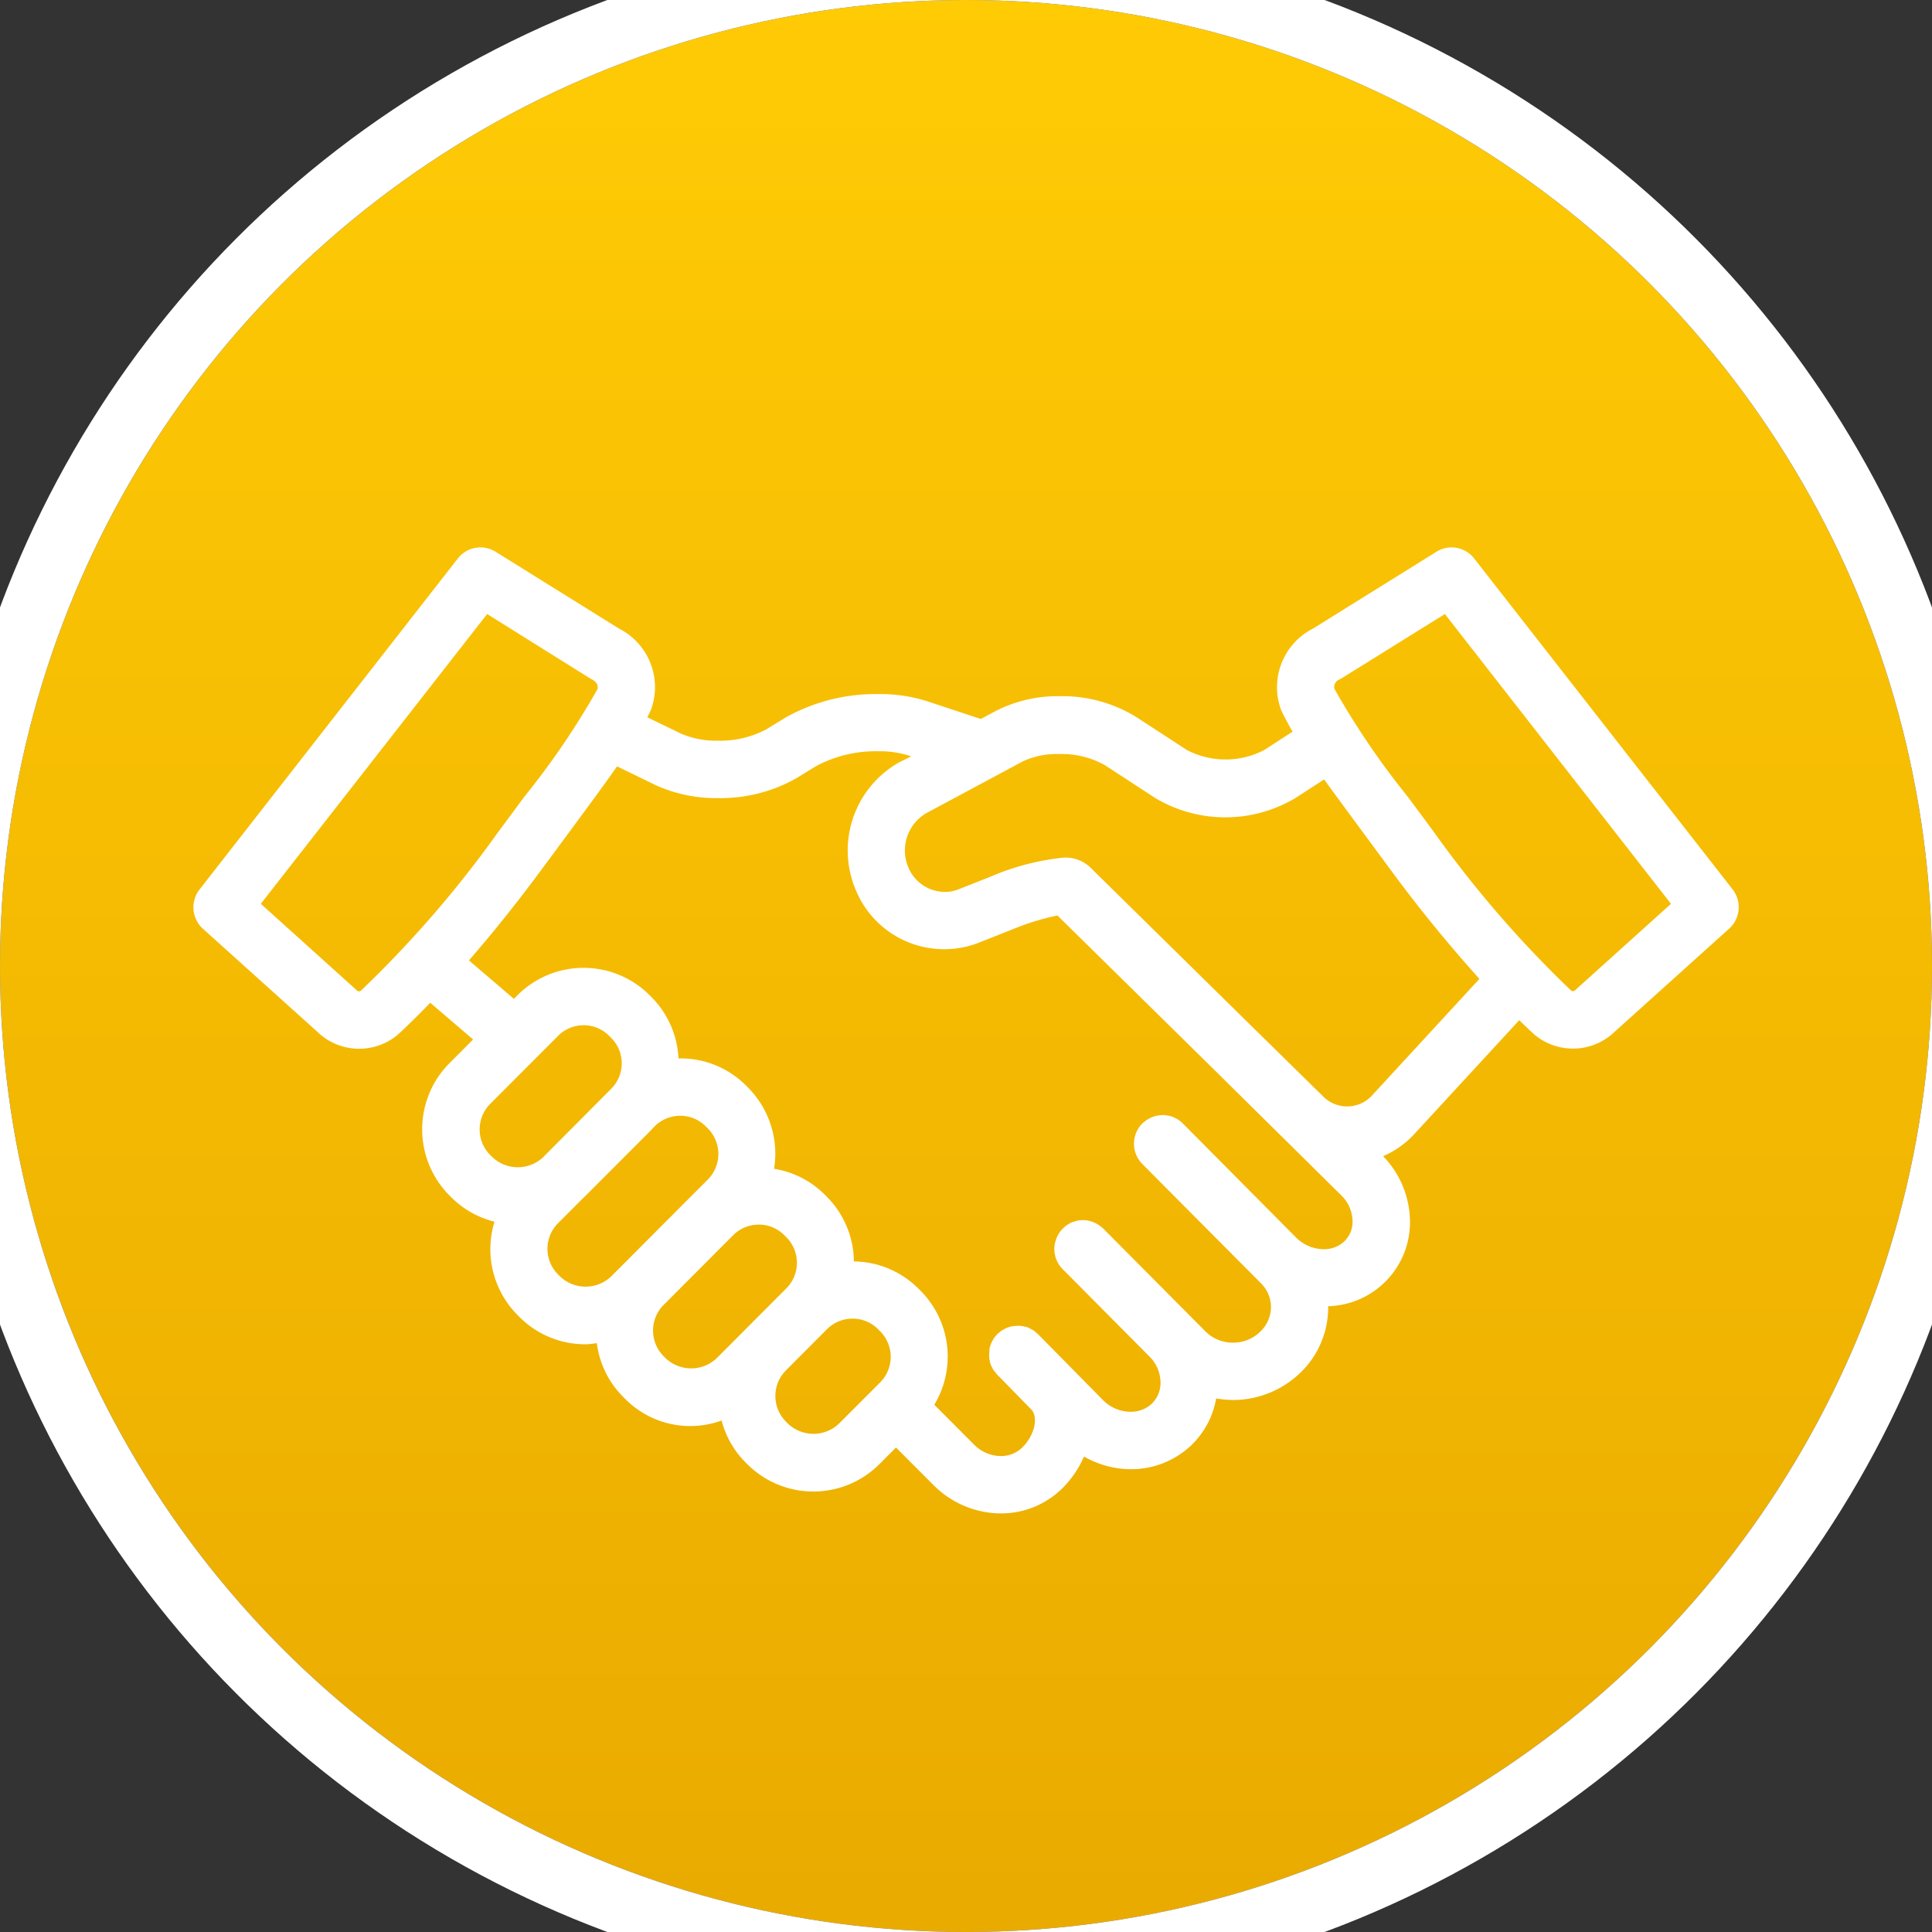 <svg xmlns="http://www.w3.org/2000/svg" xmlns:xlink="http://www.w3.org/1999/xlink" width="60" height="60" viewBox="0 0 60 60">
  <rect x="0" y="0" width="60" height="60" fill="#333333" stroke="none"/>
  <defs>
    <clipPath id="clip-path">
      <rect width="60" height="60" fill="none"/>
    </clipPath>
    <linearGradient id="linear-gradient" x1="0.5" x2="0.5" y2="0.98" gradientUnits="objectBoundingBox">
      <stop offset="0" stop-color="#ffcb05"/>
      <stop offset="1" stop-color="#eaab00"/>
    </linearGradient>
    <clipPath id="clip-path-2">
      <path id="Clip_2" data-name="Clip 2" d="M0,0H48V30H0Z" fill="none"/>
    </clipPath>
  </defs>
  <g id="icon_handshake" data-name="icon / handshake" clip-path="url(#clip-path)">
    <g id="Group">
      <g id="Oval" stroke="#fff" stroke-miterlimit="10" stroke-width="2" fill="url(#linear-gradient)">
        <circle cx="30" cy="30" r="30" stroke="none"/>
        <circle cx="30" cy="30" r="31" fill="none"/>
      </g>
    </g>
    <g id="Group_3" data-name="Group 3" transform="translate(6 17)">
      <path id="Clip_2-2" data-name="Clip 2" d="M0,0H48V30H0Z" fill="none"/>
      <g id="Group_3-2" data-name="Group 3" clip-path="url(#clip-path-2)">
        <path id="Fill_1" data-name="Fill 1" d="M25.086,30h0A2.963,2.963,0,0,1,23,29.129l-1.174-1.175-.517.518a2.9,2.9,0,0,1-4.1,0l-.066-.066a2.852,2.852,0,0,1-.733-1.29,2.845,2.845,0,0,1-3-.677l-.065-.066a2.863,2.863,0,0,1-.81-1.66l-.082.011a2.031,2.031,0,0,1-.272.024,2.874,2.874,0,0,1-2.048-.848l-.066-.066a2.9,2.9,0,0,1-.71-2.893,2.881,2.881,0,0,1-1.333-.749l-.066-.066a2.912,2.912,0,0,1,0-4.107l.735-.737L7.362,14.142c-.458.473-.8.8-1,.983a.87.87,0,0,1-.084.068,1.864,1.864,0,0,1-2.426-.153l-3.554-3.2a.9.9,0,0,1-.105-1.211L8.22.342A.887.887,0,0,1,9.389.134L13.222,2.52a2.04,2.04,0,0,1,1.015,2.465.929.929,0,0,1-.05.125c-.015.031-.031.06-.046.09l-.039.076,1.031.5a2.744,2.744,0,0,0,1.163.226A3.024,3.024,0,0,0,17.8,5.649l.61-.373a5.722,5.722,0,0,1,2.867-.721,4.836,4.836,0,0,1,1.5.217l1.683.557.463-.248a4.212,4.212,0,0,1,1.989-.46,4.379,4.379,0,0,1,2.369.643l1.58,1.029a2.6,2.6,0,0,0,2.4,0l.881-.571c-.132-.229-.236-.424-.329-.613a.93.93,0,0,1-.05-.125A2.041,2.041,0,0,1,34.778,2.52L38.612.134A.887.887,0,0,1,39.78.342l8.031,10.282a.9.9,0,0,1-.105,1.211l-3.554,3.2a1.864,1.864,0,0,1-2.426.153,1.016,1.016,0,0,1-.084-.068c-.115-.105-.266-.248-.461-.437l-3.262,3.54a2.841,2.841,0,0,1-.965.683,2.954,2.954,0,0,1,.835,2.04,2.611,2.611,0,0,1-2.542,2.62c0,.011,0,.021,0,.032s0,.041,0,.061a2.806,2.806,0,0,1-.913,2.019,3.01,3.01,0,0,1-2.051.8,3.04,3.04,0,0,1-.514-.049,2.644,2.644,0,0,1-.762,1.445,2.715,2.715,0,0,1-1.9.754,2.959,2.959,0,0,1-1.443-.394,3.148,3.148,0,0,1-.651.965A2.7,2.7,0,0,1,25.086,30Zm-9.96-14.13a2.871,2.871,0,0,1,2.048.848l.066.067a2.917,2.917,0,0,1,.8,2.513,2.856,2.856,0,0,1,1.57.8l.065.065a2.885,2.885,0,0,1,.843,2.012,2.88,2.88,0,0,1,2.005.844l.065.065a2.9,2.9,0,0,1,.428,3.542l1.24,1.243a1.178,1.178,0,0,0,.823.35.942.942,0,0,0,.674-.271c.411-.413.483-.963.272-1.178l-1.061-1.084a.592.592,0,0,1-.047-.058l-.016-.021-.018-.021a.337.337,0,0,1-.03-.039.641.641,0,0,1-.042-.078l-.01-.02c0-.009-.009-.017-.013-.025a.3.3,0,0,1-.016-.031.826.826,0,0,1-.029-.095l0-.019a.249.249,0,0,0-.007-.026.247.247,0,0,1-.007-.026.729.729,0,0,1-.009-.091l0-.026c0-.008,0-.015,0-.023a.256.256,0,0,1,0-.03.814.814,0,0,1,.008-.086l0-.028c0-.008,0-.016,0-.024a.3.3,0,0,1,0-.032.631.631,0,0,1,.026-.089l.008-.024.006-.02c0-.011.006-.021.01-.032a.858.858,0,0,1,.057-.105l.009-.018a.21.21,0,0,1,.017-.031.681.681,0,0,1,.064-.08l.012-.014.017-.021a.25.25,0,0,1,.021-.024.414.414,0,0,1,.052-.043l.023-.017.023-.019a.416.416,0,0,1,.044-.035l.03-.016.024-.012.027-.015a.779.779,0,0,1,.076-.038l.018-.005.019-.006a.918.918,0,0,1,.129-.037h.031a.822.822,0,0,1,.129-.012h.038a.921.921,0,0,1,.141.014l.023.007.024.007.016,0a.882.882,0,0,1,.1.032.423.423,0,0,1,.04.021l.026.015.026.013a.571.571,0,0,1,.06.033.468.468,0,0,1,.053.043l.021.018.022.017a.4.4,0,0,1,.042.035l.006.006,2.018,2.047a1.21,1.21,0,0,0,.853.362.946.946,0,0,0,.664-.254.9.9,0,0,0,.268-.646,1.154,1.154,0,0,0-.345-.818l-2.408-2.424-.285-.287a.89.89,0,0,1-.243-.8.24.24,0,0,1,.009-.031c0-.008.005-.016.007-.023a.879.879,0,0,1,.229-.405.908.908,0,0,1,.294-.2l.03-.009.031-.009.027-.009a.578.578,0,0,1,.077-.021.859.859,0,0,1,.165-.016.89.89,0,0,1,.565.206l.025.02a.406.406,0,0,1,.043.036l3.18,3.2a1.2,1.2,0,0,0,.85.343,1.188,1.188,0,0,0,.812-.309,1.07,1.07,0,0,0,.367-.771,1.044,1.044,0,0,0-.309-.761l-.17-.172L30.16,19.837l-.683-.688a.892.892,0,0,1,0-1.26.6.6,0,0,1,.051-.043l.028-.022a.9.9,0,0,1,.552-.194.863.863,0,0,1,.168.017l.017.005.012,0a.814.814,0,0,1,.135.04l.031.016.025.014.027.014a.643.643,0,0,1,.071.039l0,0a.921.921,0,0,1,.136.111l3.519,3.545a1.229,1.229,0,0,0,.859.364.915.915,0,0,0,.643-.245.847.847,0,0,0,.254-.616,1.148,1.148,0,0,0-.354-.815l-3.987-3.941-4.824-4.747a7.821,7.821,0,0,0-1.419.44l-1.012.4a2.889,2.889,0,0,1-1.079.207,2.966,2.966,0,0,1-2.73-1.783l-.036-.085a3.142,3.142,0,0,1,1.366-3.938L22.3,6.49l-.082-.027a3.072,3.072,0,0,0-.946-.132,3.933,3.933,0,0,0-1.932.464l-.61.374a4.771,4.771,0,0,1-2.428.617,4.534,4.534,0,0,1-1.944-.405L13.163,6.8c-.368.528-.84,1.169-1.466,2.016l-.813,1.1c-.765,1.04-1.546,2.019-2.321,2.91L9.959,14.02l.114-.114a2.9,2.9,0,0,1,4.1,0l.065.065a2.9,2.9,0,0,1,.833,1.9h0l.021,0Zm5.35,8.082a1.115,1.115,0,0,0-.792.326l-1.278,1.282a1.13,1.13,0,0,0,0,1.588l.065.065a1.151,1.151,0,0,0,1.584,0l1.279-1.282a1.125,1.125,0,0,0,0-1.587l-.066-.066A1.109,1.109,0,0,0,20.476,23.952Zm-2.913-2.92a1.111,1.111,0,0,0-.784.319L14.6,23.535a1.129,1.129,0,0,0,.007,1.58l.066.066a1.152,1.152,0,0,0,1.584,0l2.164-2.17a1.126,1.126,0,0,0,0-1.588l-.065-.064A1.11,1.11,0,0,0,17.563,21.031Zm-2.437-3.38a1.116,1.116,0,0,0-.793.326l-.076.077-.011.014-.009.012-2.111,2.114-.012.01-.012.01-.773.774a1.126,1.126,0,0,0,0,1.588l.065.065a1.152,1.152,0,0,0,1.585,0l.365-.365,0,0,0,0L15.514,20.1l.008-.006.46-.462a1.125,1.125,0,0,0,0-1.587l-.067-.067A1.106,1.106,0,0,0,15.125,17.651Zm-3-2.812a1.109,1.109,0,0,0-.792.327l-2.11,2.115a1.125,1.125,0,0,0,0,1.588l.066.065a1.15,1.15,0,0,0,1.562.018L13,16.795a1.117,1.117,0,0,0-.02-1.563l-.064-.065A1.114,1.114,0,0,0,12.122,14.839ZM27.038,9.633a1.116,1.116,0,0,1,.816.3L32.79,14.79l.166.163,2.138,2.1a1.049,1.049,0,0,0,1.52-.037L39.945,13.4a44.109,44.109,0,0,1-2.83-3.484l-.812-1.1c-.515-.7-.873-1.182-1.18-1.61l-.9.582a4.249,4.249,0,0,1-4.338,0l-1.58-1.03a2.729,2.729,0,0,0-1.415-.34,2.476,2.476,0,0,0-1.135.232l-2.982,1.6A1.342,1.342,0,0,0,22.2,9.914l.037.085a1.231,1.231,0,0,0,1.114.7,1.086,1.086,0,0,0,.405-.076l1.012-.4A7.731,7.731,0,0,1,27.038,9.633ZM38.872,2.069,35.683,4.054c-.027.016-.054.032-.085.047a.253.253,0,0,0-.157.292,24.787,24.787,0,0,0,2.29,3.365l.814,1.1a34.487,34.487,0,0,0,4.243,4.9.163.163,0,0,0,.061.026.423.423,0,0,0,.054-.017l0,0,.039-.038,2.952-2.66Zm-29.743,0-7.029,9,2.952,2.66.045.043.016.006a.14.14,0,0,0,.038.012.161.161,0,0,0,.06-.026,34.6,34.6,0,0,0,4.243-4.9l.814-1.1.01-.014a24.318,24.318,0,0,0,2.279-3.351c.027-.123-.03-.222-.175-.3-.014-.007-.052-.028-.066-.037Z" fill="#fff"/>
      </g>
    </g>
  </g>
</svg>
